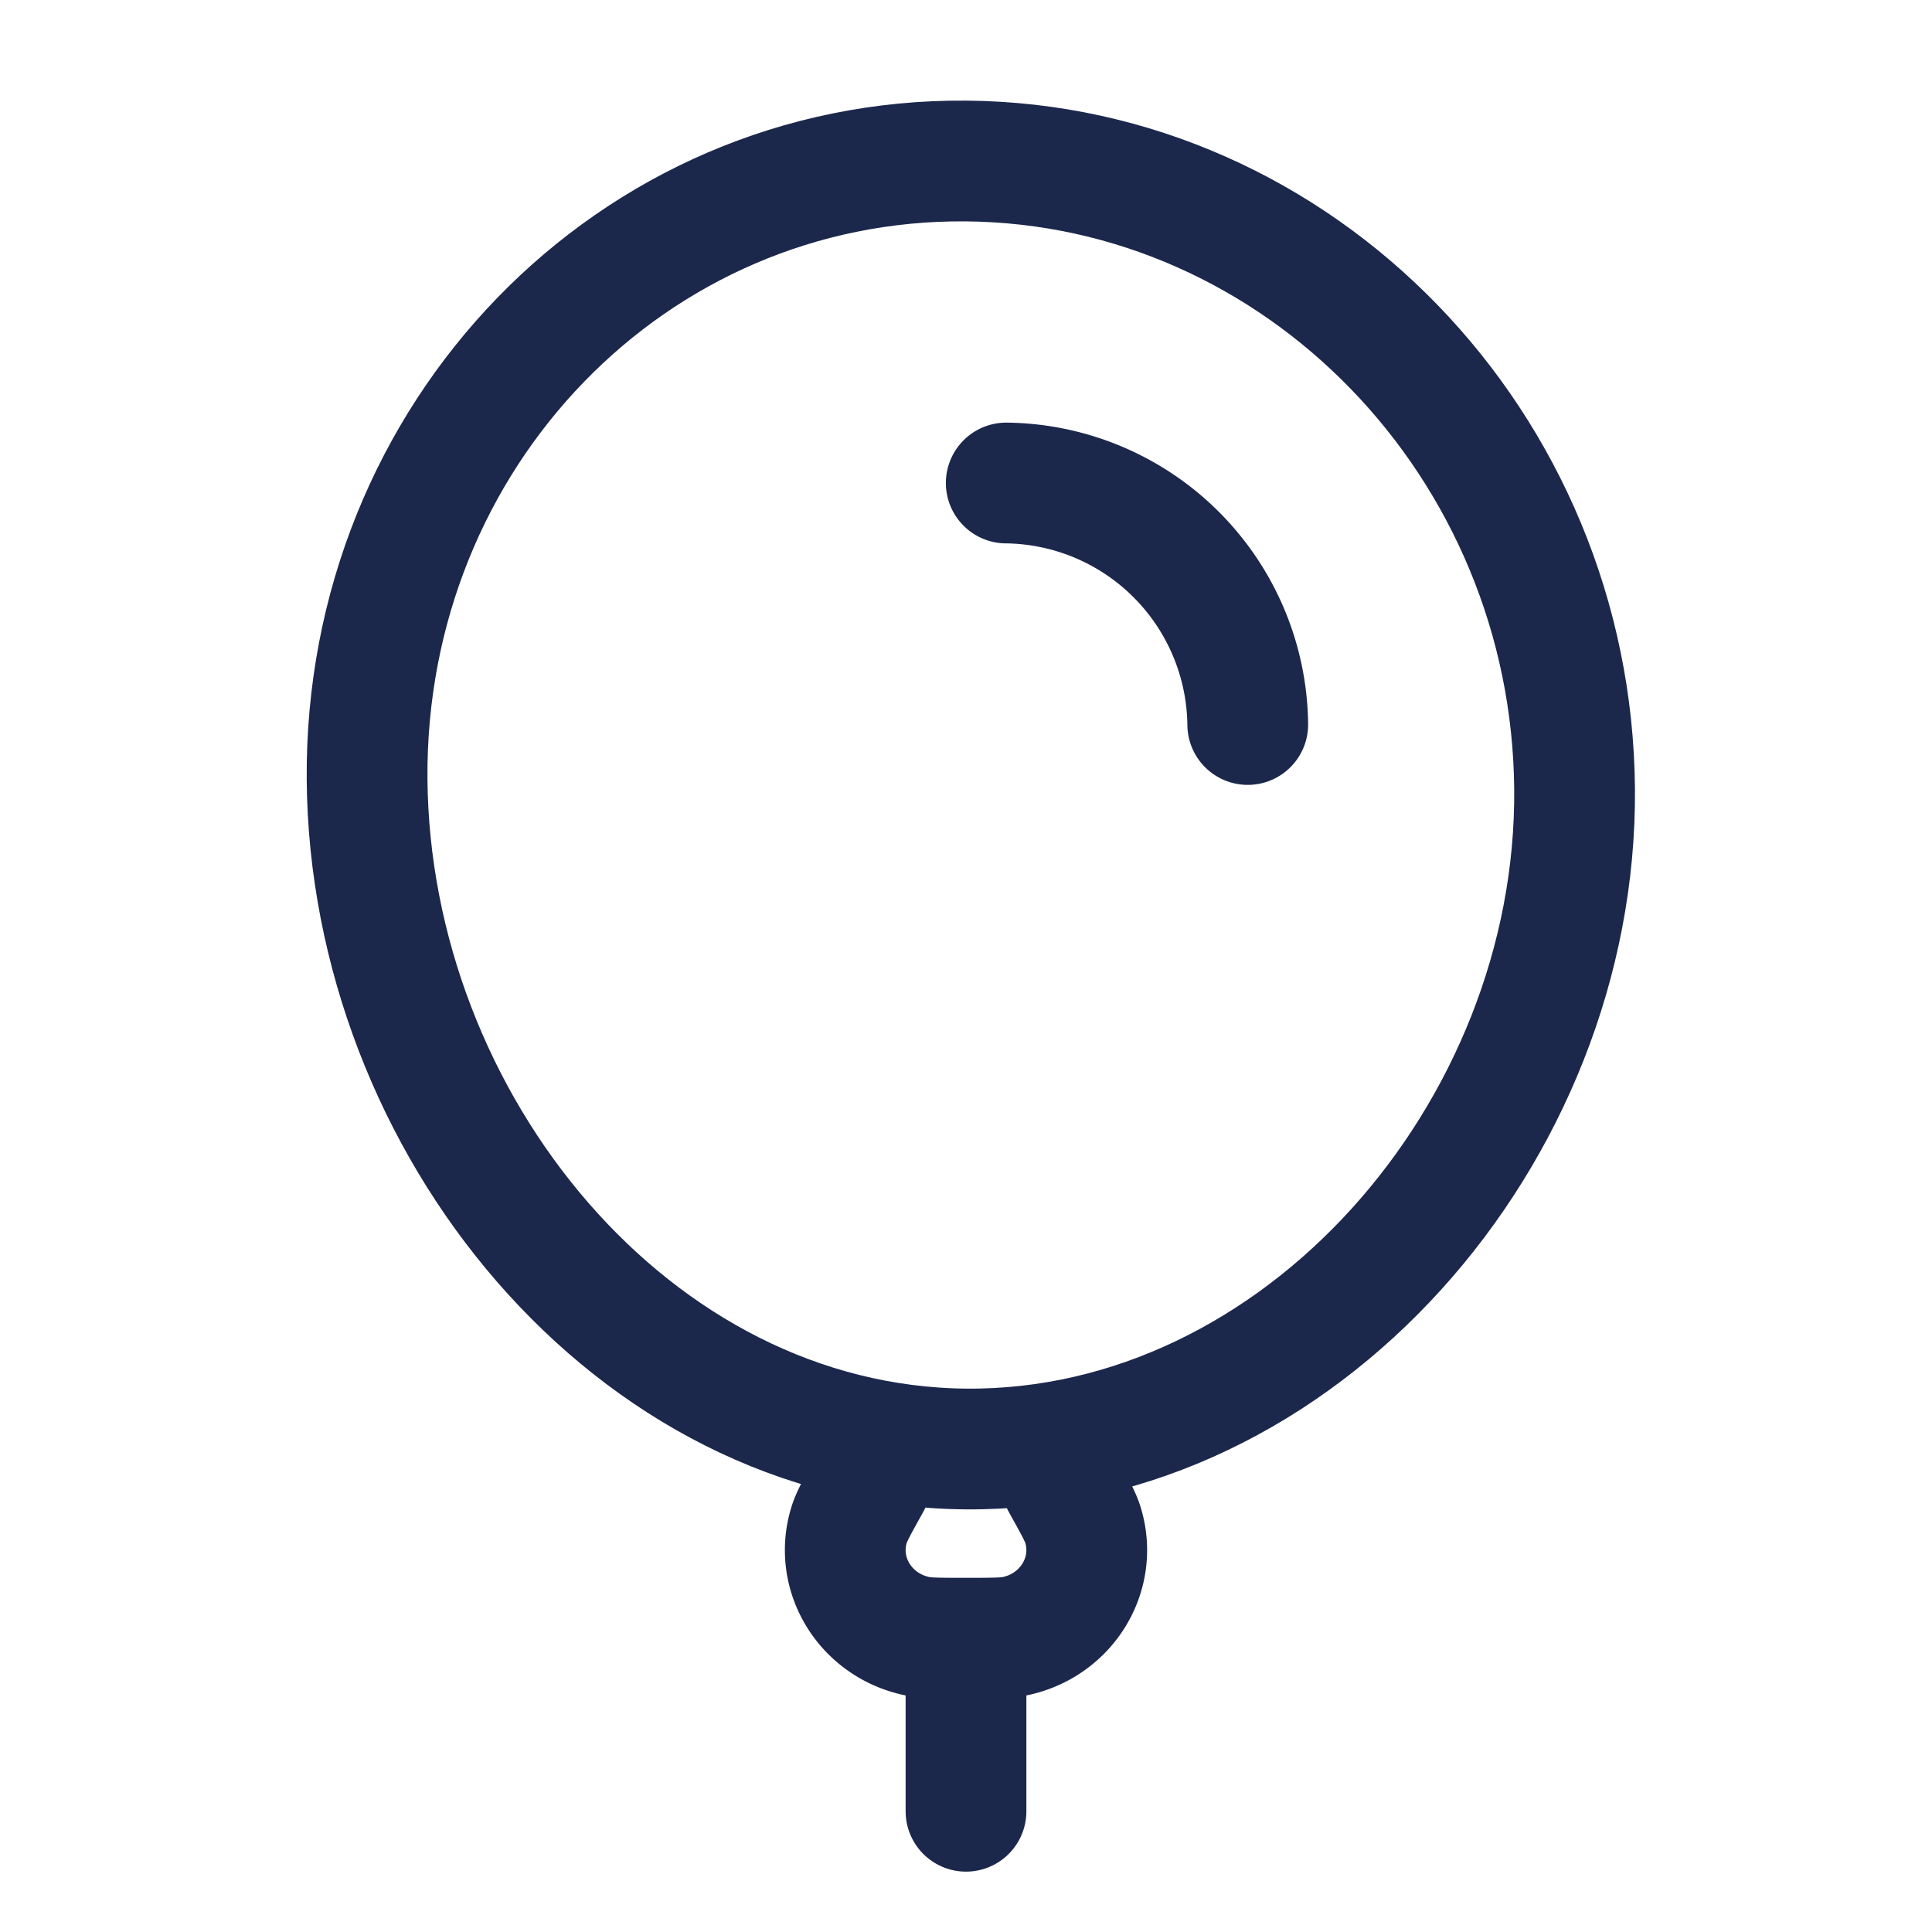 <svg xmlns="http://www.w3.org/2000/svg" width="24" height="24" fill="none">
  <g stroke="#1C274C" stroke-linecap="round" stroke-width="1.5">
    <path d="M12 18c4.142.034 7.594-3.92 7.56-8.196C19.527 5.53 16.142 2.034 12 2c-4.142-.034-7.473 3.404-7.44 7.68.034 4.275 3.298 8.285 7.44 8.32Z"/>
    <path d="M15.5 9a3.035 3.035 0 0 0-3-3M12 20.35c.321 0 .482 0 .593-.022.654-.128 1.051-.772.858-1.39-.033-.105-.109-.242-.261-.515M12 20.35c-.321 0-.482 0-.593-.022-.654-.128-1.051-.772-.858-1.39.033-.105.109-.242.261-.515M12 20.35v2.15"/>
  </g>
</svg>
